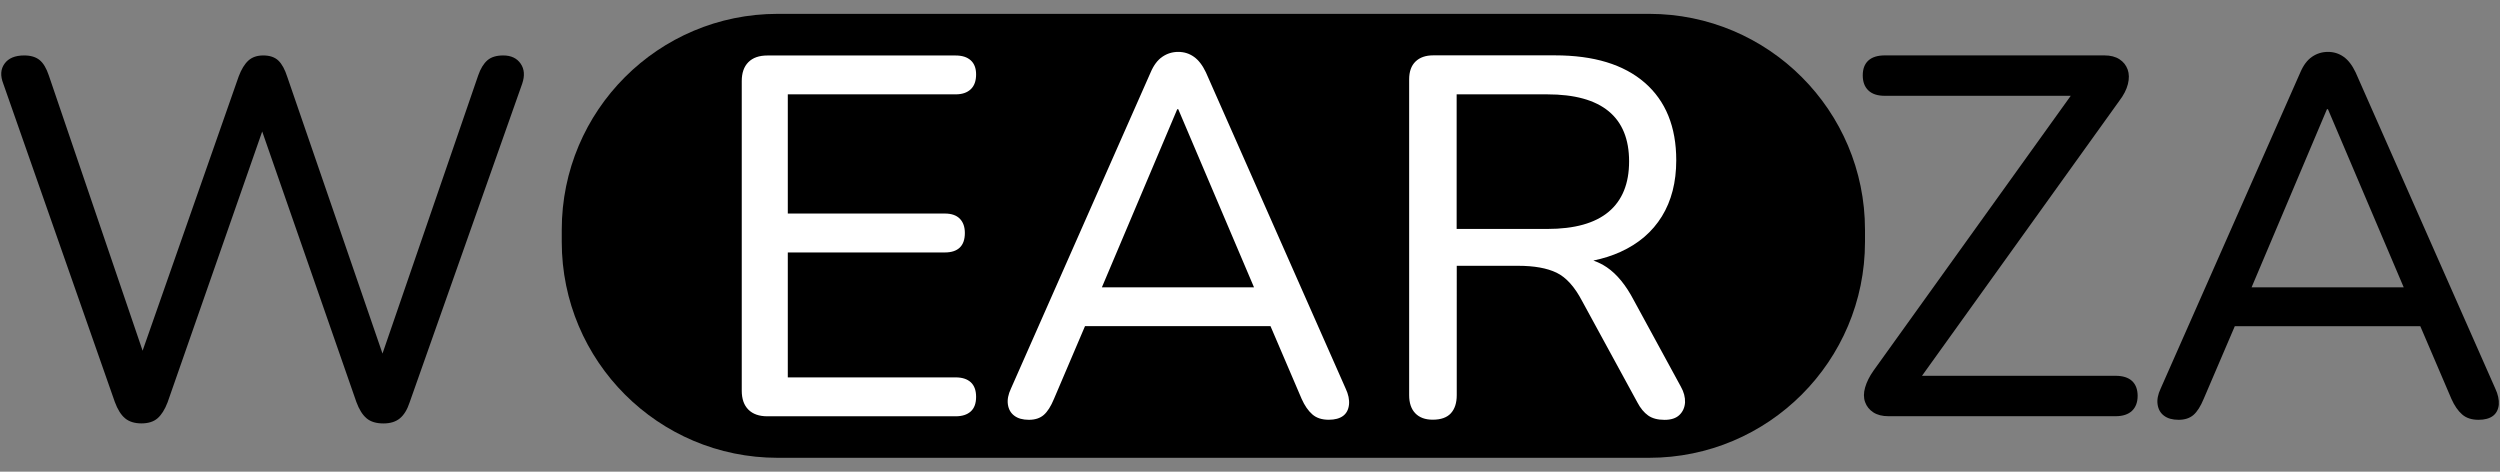 <?xml version="1.0" encoding="utf-8"?>
<!-- Generator: Adobe Illustrator 24.3.0, SVG Export Plug-In . SVG Version: 6.00 Build 0)  -->
<svg version="1.1" id="Layer_1" xmlns="http://www.w3.org/2000/svg" xmlns:xlink="http://www.w3.org/1999/xlink" x="0px" y="0px"
	 viewBox="0 0 500 94.34" style="enable-background:new 0 0 500 94.34;" xml:space="preserve">
<rect x="0" y="0" width="500" height="94.34" fill="#808080" stroke="none"/>
<style type="text/css">
	.st0{fill:#FFFFFF;}
</style>
<g>
	<g>
		<path d="M426.39,76.18c-0.75-0.68-1.84-1.02-3.28-1.02H384.4l39.44-54.96c0.89-1.16,1.47-2.29,1.74-3.38
			c0.27-1.09,0.26-2.06-0.05-2.92c-0.31-0.85-0.85-1.54-1.64-2.05c-0.79-0.51-1.79-0.77-3.02-0.77h-43.91
			c-1.43,0-2.53,0.34-3.28,1.02c-0.75,0.68-1.13,1.67-1.13,2.97c0,1.3,0.37,2.3,1.13,3.02c0.75,0.72,1.84,1.07,3.28,1.07h37.19
			l-39.44,54.96c-0.82,1.16-1.38,2.29-1.69,3.38c-0.31,1.09-0.31,2.06,0,2.92c0.31,0.85,0.85,1.54,1.64,2.05
			c0.78,0.51,1.79,0.77,3.02,0.77h45.44c1.43,0,2.52-0.36,3.28-1.07c0.75-0.72,1.13-1.72,1.13-3.02
			C427.52,77.86,427.14,76.87,426.39,76.18z"/>
		<path d="M499.06,77.72l-27.94-63.25c-0.68-1.43-1.48-2.47-2.41-3.12c-0.92-0.65-1.96-0.97-3.12-0.97c-1.16,0-2.22,0.32-3.17,0.97
			c-0.96,0.65-1.74,1.69-2.35,3.12l-27.94,63.25c-0.55,1.16-0.75,2.22-0.61,3.17c0.14,0.96,0.56,1.71,1.28,2.25
			c0.72,0.55,1.69,0.82,2.92,0.82s2.22-0.32,2.97-0.97c0.75-0.65,1.43-1.72,2.05-3.22l6.22-14.53h37.1l6.22,14.53
			c0.61,1.37,1.33,2.41,2.15,3.12c0.82,0.72,1.91,1.07,3.28,1.07c1.23,0,2.18-0.26,2.87-0.77c0.68-0.51,1.07-1.26,1.18-2.25
			C499.83,79.96,499.61,78.88,499.06,77.72z M465.39,21.84h0.2l15.15,35.62h-30.42L465.39,21.84z"/>
	</g>
	<path d="M104.13,12.73c-0.75-1.09-1.91-1.64-3.48-1.64c-1.37,0-2.42,0.32-3.17,0.97c-0.75,0.65-1.37,1.66-1.84,3.02L76.5,70.71
		L57.46,15.39c-0.48-1.5-1.07-2.59-1.79-3.28c-0.72-0.68-1.72-1.02-3.02-1.02c-1.23,0-2.22,0.34-2.97,1.02
		c-0.75,0.68-1.4,1.74-1.94,3.17L28.52,70.14L9.76,15.08c-0.48-1.43-1.09-2.46-1.84-3.07c-0.75-0.61-1.78-0.92-3.07-0.92
		c-1.84,0-3.16,0.55-3.94,1.64c-0.79,1.09-0.87,2.42-0.26,3.99l22.31,63.66c0.55,1.5,1.23,2.59,2.05,3.28
		c0.82,0.68,1.91,1.02,3.28,1.02c1.36,0,2.44-0.34,3.22-1.02c0.78-0.68,1.45-1.74,2-3.17l18.93-54.19l18.83,54.09
		c0.55,1.5,1.23,2.59,2.05,3.28s1.94,1.02,3.38,1.02c1.36,0,2.46-0.34,3.28-1.02c0.82-0.68,1.47-1.74,1.94-3.17l22.52-63.76
		C104.98,15.15,104.88,13.82,104.13,12.73z"/>
	<path d="M329.82,91.56H155.53c-23.85,0-43.18-19.33-43.18-43.18v-2.43c0-23.85,19.33-43.18,43.18-43.18h174.29
		c23.85,0,43.18,19.33,43.18,43.18v2.43C373,72.23,353.66,91.56,329.82,91.56z"/>
	<g>
		<path class="st0" d="M191.13,18.87c1.3,0,2.3-0.34,3.02-1.02c0.72-0.68,1.07-1.67,1.07-2.97c0-1.23-0.36-2.17-1.07-2.81
			c-0.72-0.65-1.72-0.97-3.02-0.97h-37.66c-1.64,0-2.9,0.44-3.79,1.33c-0.89,0.89-1.33,2.15-1.33,3.79v61.92
			c0,1.64,0.44,2.9,1.33,3.79c0.89,0.89,2.15,1.33,3.79,1.33h37.66c1.3,0,2.3-0.32,3.02-0.97c0.72-0.65,1.07-1.62,1.07-2.92
			c0-1.3-0.36-2.27-1.07-2.92c-0.72-0.65-1.72-0.97-3.02-0.97h-33.57V50.49h31.42c1.3,0,2.29-0.32,2.97-0.97
			c0.68-0.65,1.02-1.62,1.02-2.92c0-1.23-0.34-2.18-1.02-2.87c-0.68-0.68-1.67-1.02-2.97-1.02h-31.42V18.87H191.13z"/>
		<path class="st0" d="M241.18,14.47c-0.68-1.43-1.48-2.47-2.41-3.12c-0.92-0.65-1.96-0.97-3.12-0.97c-1.16,0-2.22,0.32-3.17,0.97
			c-0.96,0.65-1.74,1.69-2.35,3.12l-27.94,63.25c-0.55,1.16-0.75,2.22-0.61,3.17c0.14,0.96,0.56,1.71,1.28,2.25
			c0.72,0.55,1.69,0.82,2.92,0.82s2.22-0.32,2.97-0.97c0.75-0.65,1.43-1.72,2.05-3.22L217,65.23h37.1l6.22,14.53
			c0.61,1.37,1.33,2.41,2.15,3.12c0.82,0.72,1.91,1.07,3.28,1.07c1.23,0,2.18-0.26,2.87-0.77c0.68-0.51,1.07-1.26,1.18-2.25
			c0.1-0.99-0.12-2.06-0.67-3.22L241.18,14.47z M235.45,21.84h0.2l15.15,35.62h-30.42L235.45,21.84z"/>
		<path class="st0" d="M336.16,77.31l-9.42-17.3c-1.57-3-3.36-5.18-5.37-6.55c-0.84-0.57-1.74-1.01-2.69-1.35
			c1.96-0.41,3.76-0.98,5.41-1.73c3.62-1.64,6.38-4.01,8.29-7.11c1.91-3.1,2.87-6.84,2.87-11.21c0-6.69-2.1-11.86-6.29-15.51
			c-4.2-3.65-10.18-5.48-17.96-5.48h-24.36c-1.5,0-2.68,0.41-3.53,1.23c-0.85,0.82-1.28,2.01-1.28,3.58v63.15
			c0,1.57,0.41,2.78,1.23,3.63c0.82,0.85,1.98,1.28,3.48,1.28c1.64,0,2.85-0.43,3.63-1.28c0.78-0.85,1.18-2.06,1.18-3.63V53.16
			h12.28c3.21,0,5.77,0.46,7.68,1.38c1.91,0.92,3.62,2.81,5.12,5.68l11.05,20.27c0.61,1.16,1.33,2.03,2.15,2.61
			c0.82,0.58,1.91,0.87,3.28,0.87c1.3,0,2.29-0.32,2.97-0.97c0.68-0.65,1.06-1.48,1.13-2.51C337.05,79.46,336.78,78.4,336.16,77.31z
			 M291.33,45.79V18.87h18.12c5.46,0,9.55,1.13,12.28,3.38c2.73,2.25,4.09,5.6,4.09,10.03c0,4.44-1.37,7.8-4.09,10.08
			c-2.73,2.29-6.82,3.43-12.28,3.43H291.33z"/>
	</g>
</g>
</svg>

